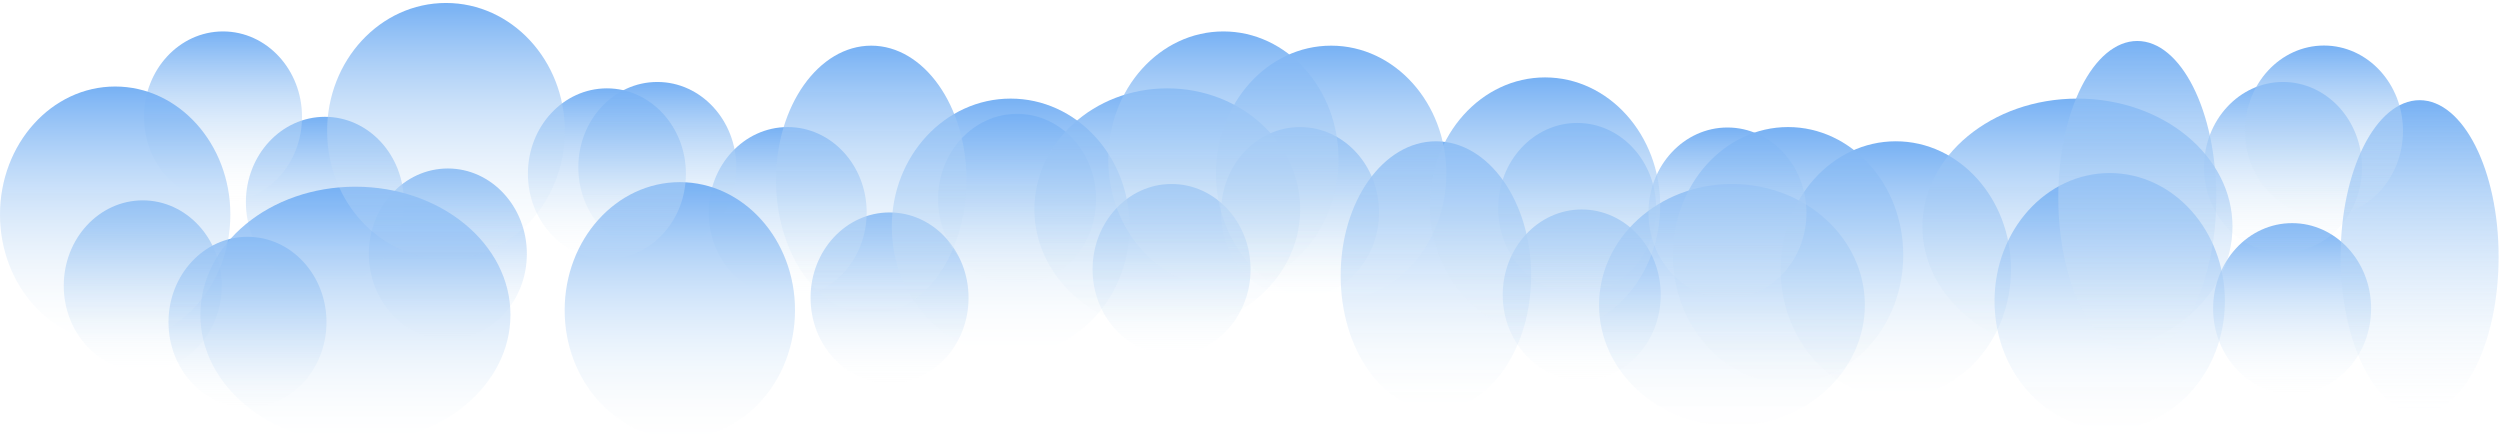 <svg width="549" height="98" viewBox="0 0 549 98" fill="none" xmlns="http://www.w3.org/2000/svg">
<g id="cloud">
<g id="d12">
<ellipse id="Ellipse 3" cx="257.277" cy="59.153" rx="17.348" ry="18.75" fill="url(#paint0_linear)"/>
<ellipse id="Ellipse 4" cx="285.488" cy="46.653" rx="17.348" ry="18.75" fill="url(#paint1_linear)"/>
<ellipse id="Ellipse 17" cx="347.348" cy="64.75" rx="17.348" ry="18.75" fill="url(#paint2_linear)"/>
<ellipse id="Ellipse 18" cx="503.348" cy="67.75" rx="17.348" ry="18.75" fill="url(#paint3_linear)"/>
<ellipse id="Ellipse 19" cx="501.348" cy="36.75" rx="17.348" ry="18.75" fill="url(#paint4_linear)"/>
<ellipse id="Ellipse 20" cx="531.348" cy="56.375" rx="17.348" ry="34.375" fill="url(#paint5_linear)"/>
<ellipse id="Ellipse 7" cx="195.346" cy="65.403" rx="17.348" ry="18.75" fill="url(#paint6_linear)"/>
<ellipse id="Ellipse 8" cx="346.348" cy="45.75" rx="17.348" ry="18.75" fill="url(#paint7_linear)"/>
<ellipse id="Ellipse 9" cx="172.974" cy="46.653" rx="17.348" ry="18.75" fill="url(#paint8_linear)"/>
<ellipse id="Ellipse 10" cx="144.348" cy="36.75" rx="17.348" ry="18.75" fill="url(#paint9_linear)"/>
<ellipse id="Ellipse 11" cx="149.292" cy="68.125" rx="25.292" ry="28.125" fill="url(#paint10_linear)"/>
<ellipse id="Ellipse 12" cx="380.336" cy="66.965" rx="29.183" ry="26.562" fill="url(#paint11_linear)"/>
<ellipse id="Ellipse 13" cx="416.322" cy="59.153" rx="25.292" ry="28.125" fill="url(#paint12_linear)"/>
<ellipse id="Ellipse 14" cx="392.659" cy="56.028" rx="25.292" ry="28.125" fill="url(#paint13_linear)"/>
<ellipse id="Ellipse 15" cx="456.208" cy="49.778" rx="34.047" ry="28.125" fill="url(#paint14_linear)"/>
<ellipse id="Ellipse 16" cx="463.292" cy="66.125" rx="25.292" ry="28.125" fill="url(#paint15_linear)"/>
<ellipse id="Ellipse 5" cx="221.938" cy="49.778" rx="26.102" ry="28.125" fill="url(#paint16_linear)"/>
<ellipse id="Ellipse 6" cx="315.325" cy="60.52" rx="20.914" ry="29.492" fill="url(#paint17_linear)"/>
</g>
<g id="d12_2">
<ellipse id="Ellipse 3_2" cx="133.277" cy="38.153" rx="17.348" ry="18.75" fill="url(#paint18_linear)"/>
<ellipse id="Ellipse 4_2" cx="98.348" cy="55.75" rx="17.348" ry="18.75" fill="url(#paint19_linear)"/>
<ellipse id="Ellipse 17_2" cx="223.348" cy="43.75" rx="17.348" ry="18.75" fill="url(#paint20_linear)"/>
<ellipse id="Ellipse 18_2" cx="379.348" cy="46.75" rx="17.348" ry="18.75" fill="url(#paint21_linear)"/>
<ellipse id="Ellipse 19_2" cx="510.348" cy="28.75" rx="17.348" ry="18.75" fill="url(#paint22_linear)"/>
<ellipse id="Ellipse 20_2" cx="469.348" cy="43.375" rx="17.348" ry="34.375" fill="url(#paint23_linear)"/>
<ellipse id="Ellipse 7_2" cx="71.346" cy="44.403" rx="17.348" ry="18.75" fill="url(#paint24_linear)"/>
<ellipse id="Ellipse 8_2" cx="31.348" cy="62.75" rx="17.348" ry="18.75" fill="url(#paint25_linear)"/>
<ellipse id="Ellipse 9_2" cx="48.974" cy="25.653" rx="17.348" ry="18.75" fill="url(#paint26_linear)"/>
<ellipse id="Ellipse 10_2" cx="54.348" cy="70.75" rx="17.348" ry="18.75" fill="url(#paint27_linear)"/>
<ellipse id="Ellipse 11_2" cx="25.292" cy="47.125" rx="25.292" ry="28.125" fill="url(#paint28_linear)"/>
<ellipse id="Ellipse 12_2" cx="256.336" cy="45.965" rx="29.183" ry="26.562" fill="url(#paint29_linear)"/>
<ellipse id="Ellipse 13_2" cx="292.322" cy="38.153" rx="25.292" ry="28.125" fill="url(#paint30_linear)"/>
<ellipse id="Ellipse 14_2" cx="268.659" cy="35.028" rx="25.292" ry="28.125" fill="url(#paint31_linear)"/>
<ellipse id="Ellipse 15_2" cx="78.047" cy="69.125" rx="34.047" ry="28.125" fill="url(#paint32_linear)"/>
<ellipse id="Ellipse 16_2" cx="339.292" cy="45.125" rx="25.292" ry="28.125" fill="url(#paint33_linear)"/>
<ellipse id="Ellipse 5_2" cx="97.938" cy="28.778" rx="26.102" ry="28.125" fill="url(#paint34_linear)"/>
<ellipse id="Ellipse 6_2" cx="191.325" cy="39.52" rx="20.914" ry="29.492" fill="url(#paint35_linear)"/>
</g>
</g>
<defs>
<linearGradient id="paint0_linear" x1="257.277" y1="40.403" x2="257.277" y2="77.903" gradientUnits="userSpaceOnUse">
<stop stop-color="#77B1F4"/>
<stop offset="1" stop-color="#F0F6F8" stop-opacity="0"/>
</linearGradient>
<linearGradient id="paint1_linear" x1="285.488" y1="27.903" x2="285.488" y2="65.403" gradientUnits="userSpaceOnUse">
<stop stop-color="#77B1F4"/>
<stop offset="1" stop-color="#F0F6F8" stop-opacity="0"/>
</linearGradient>
<linearGradient id="paint2_linear" x1="347.348" y1="46" x2="347.348" y2="83.5" gradientUnits="userSpaceOnUse">
<stop stop-color="#77B1F4"/>
<stop offset="1" stop-color="#F0F6F8" stop-opacity="0"/>
</linearGradient>
<linearGradient id="paint3_linear" x1="503.348" y1="49" x2="503.348" y2="86.5" gradientUnits="userSpaceOnUse">
<stop stop-color="#77B1F4"/>
<stop offset="1" stop-color="#F0F6F8" stop-opacity="0"/>
</linearGradient>
<linearGradient id="paint4_linear" x1="501.348" y1="18" x2="501.348" y2="55.5" gradientUnits="userSpaceOnUse">
<stop stop-color="#77B1F4"/>
<stop offset="1" stop-color="#F0F6F8" stop-opacity="0"/>
</linearGradient>
<linearGradient id="paint5_linear" x1="531.348" y1="22" x2="531.348" y2="90.75" gradientUnits="userSpaceOnUse">
<stop stop-color="#77B1F4"/>
<stop offset="1" stop-color="#F0F6F8" stop-opacity="0"/>
</linearGradient>
<linearGradient id="paint6_linear" x1="195.346" y1="46.653" x2="195.346" y2="84.153" gradientUnits="userSpaceOnUse">
<stop stop-color="#77B1F4"/>
<stop offset="1" stop-color="#F0F6F8" stop-opacity="0"/>
</linearGradient>
<linearGradient id="paint7_linear" x1="346.348" y1="27" x2="346.348" y2="64.5" gradientUnits="userSpaceOnUse">
<stop stop-color="#77B1F4"/>
<stop offset="1" stop-color="#F0F6F8" stop-opacity="0"/>
</linearGradient>
<linearGradient id="paint8_linear" x1="172.974" y1="27.903" x2="172.974" y2="65.403" gradientUnits="userSpaceOnUse">
<stop stop-color="#77B1F4"/>
<stop offset="1" stop-color="#F0F6F8" stop-opacity="0"/>
</linearGradient>
<linearGradient id="paint9_linear" x1="144.348" y1="18" x2="144.348" y2="55.5" gradientUnits="userSpaceOnUse">
<stop stop-color="#77B1F4"/>
<stop offset="1" stop-color="#F0F6F8" stop-opacity="0"/>
</linearGradient>
<linearGradient id="paint10_linear" x1="149.292" y1="40" x2="149.292" y2="96.25" gradientUnits="userSpaceOnUse">
<stop stop-color="#77B1F4"/>
<stop offset="1" stop-color="#F0F6F8" stop-opacity="0"/>
</linearGradient>
<linearGradient id="paint11_linear" x1="380.336" y1="40.403" x2="380.336" y2="93.528" gradientUnits="userSpaceOnUse">
<stop stop-color="#77B1F4"/>
<stop offset="1" stop-color="#F0F6F8" stop-opacity="0"/>
</linearGradient>
<linearGradient id="paint12_linear" x1="416.322" y1="31.028" x2="416.322" y2="87.278" gradientUnits="userSpaceOnUse">
<stop stop-color="#77B1F4"/>
<stop offset="1" stop-color="#F0F6F8" stop-opacity="0"/>
</linearGradient>
<linearGradient id="paint13_linear" x1="392.659" y1="27.903" x2="392.659" y2="84.153" gradientUnits="userSpaceOnUse">
<stop stop-color="#77B1F4"/>
<stop offset="1" stop-color="#F0F6F8" stop-opacity="0"/>
</linearGradient>
<linearGradient id="paint14_linear" x1="456.208" y1="21.653" x2="456.208" y2="77.903" gradientUnits="userSpaceOnUse">
<stop stop-color="#77B1F4"/>
<stop offset="1" stop-color="#F0F6F8" stop-opacity="0"/>
</linearGradient>
<linearGradient id="paint15_linear" x1="463.292" y1="38" x2="463.292" y2="94.25" gradientUnits="userSpaceOnUse">
<stop stop-color="#77B1F4"/>
<stop offset="1" stop-color="#F0F6F8" stop-opacity="0"/>
</linearGradient>
<linearGradient id="paint16_linear" x1="221.938" y1="21.653" x2="221.938" y2="77.903" gradientUnits="userSpaceOnUse">
<stop stop-color="#77B1F4"/>
<stop offset="1" stop-color="#F0F6F8" stop-opacity="0"/>
</linearGradient>
<linearGradient id="paint17_linear" x1="315.325" y1="31.028" x2="315.325" y2="90.012" gradientUnits="userSpaceOnUse">
<stop stop-color="#77B1F4"/>
<stop offset="1" stop-color="#F0F6F8" stop-opacity="0"/>
</linearGradient>
<linearGradient id="paint18_linear" x1="133.277" y1="19.403" x2="133.277" y2="56.903" gradientUnits="userSpaceOnUse">
<stop stop-color="#77B1F4"/>
<stop offset="1" stop-color="#F0F6F8" stop-opacity="0"/>
</linearGradient>
<linearGradient id="paint19_linear" x1="98.348" y1="37" x2="98.348" y2="74.5" gradientUnits="userSpaceOnUse">
<stop stop-color="#77B1F4"/>
<stop offset="1" stop-color="#F0F6F8" stop-opacity="0"/>
</linearGradient>
<linearGradient id="paint20_linear" x1="223.348" y1="25" x2="223.348" y2="62.5" gradientUnits="userSpaceOnUse">
<stop stop-color="#77B1F4"/>
<stop offset="1" stop-color="#F0F6F8" stop-opacity="0"/>
</linearGradient>
<linearGradient id="paint21_linear" x1="379.348" y1="28" x2="379.348" y2="65.5" gradientUnits="userSpaceOnUse">
<stop stop-color="#77B1F4"/>
<stop offset="1" stop-color="#F0F6F8" stop-opacity="0"/>
</linearGradient>
<linearGradient id="paint22_linear" x1="510.348" y1="10" x2="510.348" y2="47.5" gradientUnits="userSpaceOnUse">
<stop stop-color="#77B1F4"/>
<stop offset="1" stop-color="#F0F6F8" stop-opacity="0"/>
</linearGradient>
<linearGradient id="paint23_linear" x1="469.348" y1="9" x2="469.348" y2="77.75" gradientUnits="userSpaceOnUse">
<stop stop-color="#77B1F4"/>
<stop offset="1" stop-color="#F0F6F8" stop-opacity="0"/>
</linearGradient>
<linearGradient id="paint24_linear" x1="71.346" y1="25.653" x2="71.346" y2="63.153" gradientUnits="userSpaceOnUse">
<stop stop-color="#77B1F4"/>
<stop offset="1" stop-color="#F0F6F8" stop-opacity="0"/>
</linearGradient>
<linearGradient id="paint25_linear" x1="31.348" y1="44" x2="31.348" y2="81.5" gradientUnits="userSpaceOnUse">
<stop stop-color="#77B1F4"/>
<stop offset="1" stop-color="#F0F6F8" stop-opacity="0"/>
</linearGradient>
<linearGradient id="paint26_linear" x1="48.974" y1="6.903" x2="48.974" y2="44.403" gradientUnits="userSpaceOnUse">
<stop stop-color="#77B1F4"/>
<stop offset="1" stop-color="#F0F6F8" stop-opacity="0"/>
</linearGradient>
<linearGradient id="paint27_linear" x1="54.348" y1="52" x2="54.348" y2="89.5" gradientUnits="userSpaceOnUse">
<stop stop-color="#77B1F4"/>
<stop offset="1" stop-color="#F0F6F8" stop-opacity="0"/>
</linearGradient>
<linearGradient id="paint28_linear" x1="25.292" y1="19" x2="25.292" y2="75.25" gradientUnits="userSpaceOnUse">
<stop stop-color="#77B1F4"/>
<stop offset="1" stop-color="#F0F6F8" stop-opacity="0"/>
</linearGradient>
<linearGradient id="paint29_linear" x1="256.336" y1="19.403" x2="256.336" y2="72.528" gradientUnits="userSpaceOnUse">
<stop stop-color="#77B1F4"/>
<stop offset="1" stop-color="#F0F6F8" stop-opacity="0"/>
</linearGradient>
<linearGradient id="paint30_linear" x1="292.322" y1="10.028" x2="292.322" y2="66.278" gradientUnits="userSpaceOnUse">
<stop stop-color="#77B1F4"/>
<stop offset="1" stop-color="#F0F6F8" stop-opacity="0"/>
</linearGradient>
<linearGradient id="paint31_linear" x1="268.659" y1="6.903" x2="268.659" y2="63.153" gradientUnits="userSpaceOnUse">
<stop stop-color="#77B1F4"/>
<stop offset="1" stop-color="#F0F6F8" stop-opacity="0"/>
</linearGradient>
<linearGradient id="paint32_linear" x1="78.047" y1="41" x2="78.047" y2="97.25" gradientUnits="userSpaceOnUse">
<stop stop-color="#77B1F4"/>
<stop offset="1" stop-color="#F0F6F8" stop-opacity="0"/>
</linearGradient>
<linearGradient id="paint33_linear" x1="339.292" y1="17" x2="339.292" y2="73.25" gradientUnits="userSpaceOnUse">
<stop stop-color="#77B1F4"/>
<stop offset="1" stop-color="#F0F6F8" stop-opacity="0"/>
</linearGradient>
<linearGradient id="paint34_linear" x1="97.938" y1="0.653" x2="97.938" y2="56.903" gradientUnits="userSpaceOnUse">
<stop stop-color="#77B1F4"/>
<stop offset="1" stop-color="#F0F6F8" stop-opacity="0"/>
</linearGradient>
<linearGradient id="paint35_linear" x1="191.325" y1="10.028" x2="191.325" y2="69.012" gradientUnits="userSpaceOnUse">
<stop stop-color="#77B1F4"/>
<stop offset="1" stop-color="#F0F6F8" stop-opacity="0"/>
</linearGradient>
</defs>
</svg>
